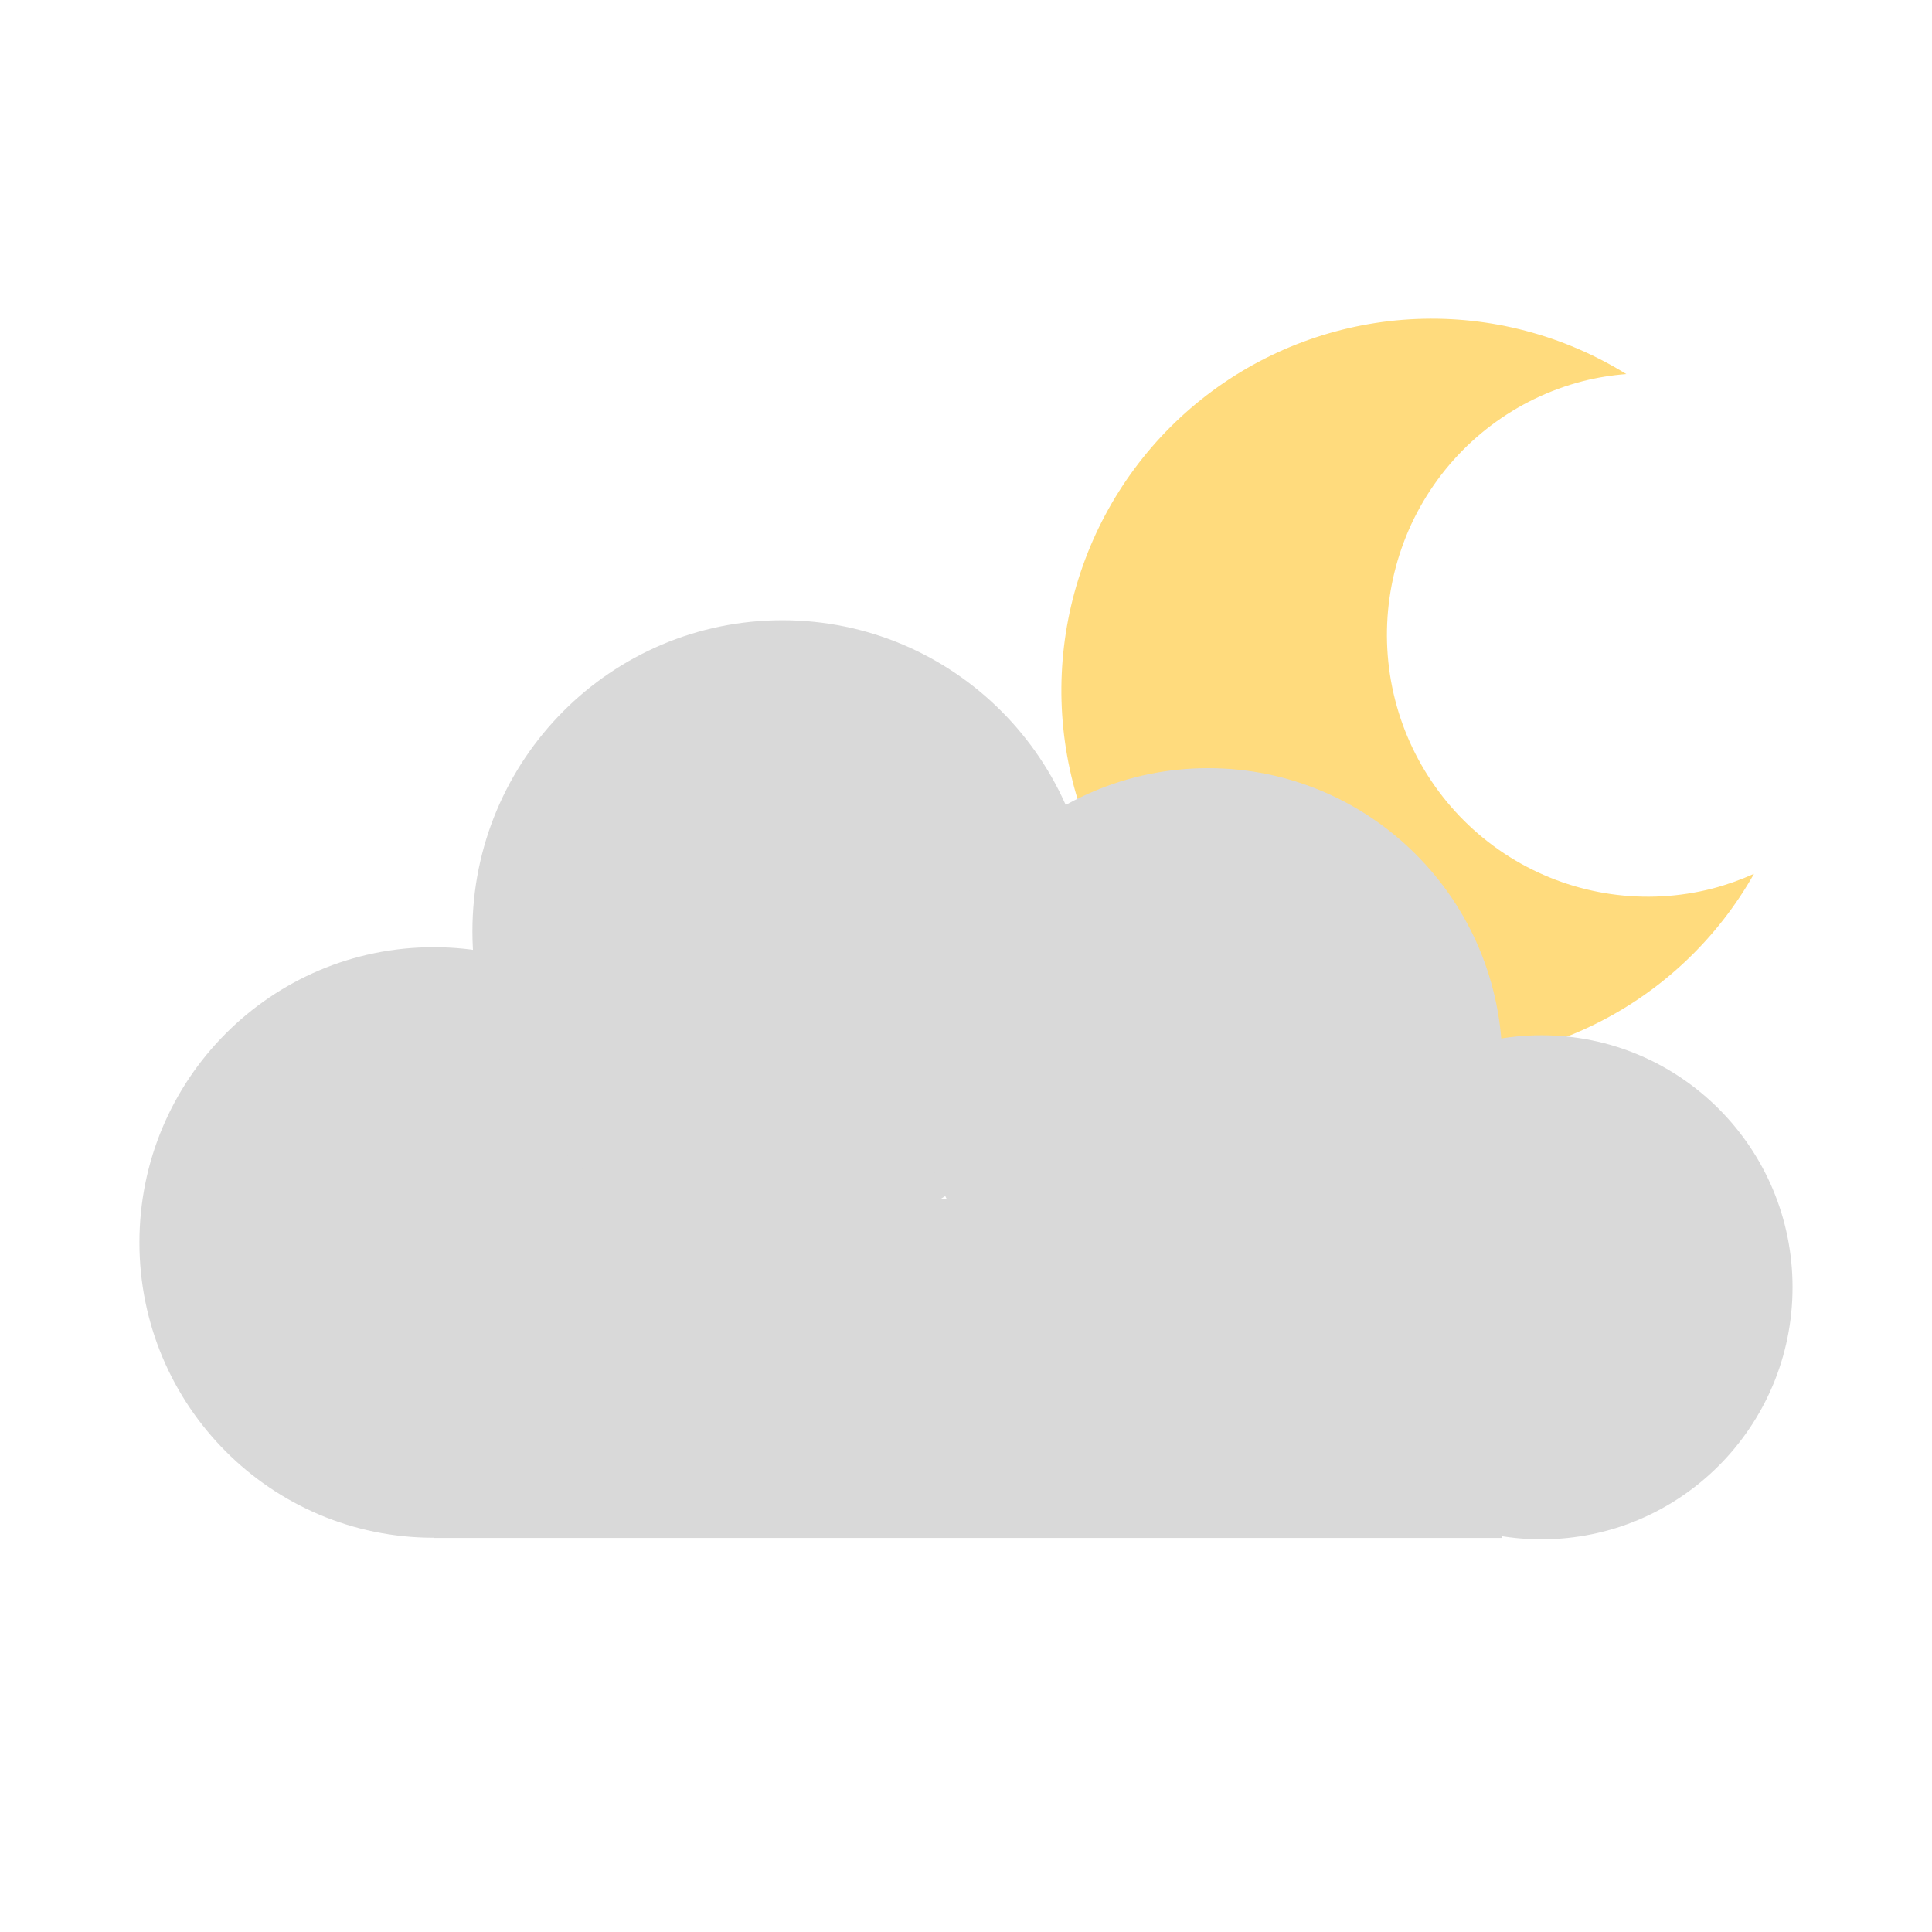 <svg width="97" height="97" viewBox="0 0 97 97" fill="none" xmlns="http://www.w3.org/2000/svg">
<path d="M85.988 44.609C82.623 45.475 79.052 44.964 76.062 43.188C73.072 41.412 70.907 38.516 70.044 35.138C69.181 31.76 69.69 28.177 71.46 25.175C73.229 22.174 76.114 20.001 79.479 19.135C80.192 18.955 80.919 18.837 81.652 18.781C78.497 16.827 74.832 15.864 71.128 16.015C67.423 16.167 63.849 17.427 60.863 19.633C57.877 21.838 55.616 24.89 54.37 28.395C53.124 31.899 52.951 35.698 53.872 39.303C54.793 42.907 56.767 46.153 59.539 48.624C62.311 51.095 65.756 52.677 69.431 53.168C73.106 53.659 76.844 53.037 80.164 51.38C83.484 49.724 86.234 47.109 88.063 43.872C87.393 44.174 86.699 44.421 85.988 44.609Z" fill="#FFDB7D"/>
<path d="M21.77 77.205C29.927 77.205 36.539 70.568 36.539 62.381C36.539 54.193 29.927 47.556 21.77 47.556C13.613 47.556 7 54.193 7 62.381C7 70.568 13.613 77.205 21.77 77.205Z" fill="#D9D9D9"/>
<path d="M39.281 62.381C47.876 62.381 54.844 55.387 54.844 46.76C54.844 38.134 47.876 31.14 39.281 31.14C30.686 31.14 23.719 38.134 23.719 46.76C23.719 55.387 30.686 62.381 39.281 62.381Z" fill="#D9D9D9"/>
<path d="M60.656 68.216C68.813 68.216 75.426 61.579 75.426 53.391C75.426 45.204 68.813 38.567 60.656 38.567C52.499 38.567 45.887 45.204 45.887 53.391C45.887 61.579 52.499 68.216 60.656 68.216Z" fill="#D9D9D9"/>
<path d="M77.392 77.284C84.354 77.284 89.998 71.619 89.998 64.63C89.998 57.642 84.354 51.977 77.392 51.977C70.429 51.977 64.785 57.642 64.785 64.63C64.785 71.619 70.429 77.284 77.392 77.284Z" fill="#D9D9D9"/>
<path d="M75.426 60.209H21.77V77.215H75.426V60.209Z" fill="#D9D9D9"/>
</svg>
